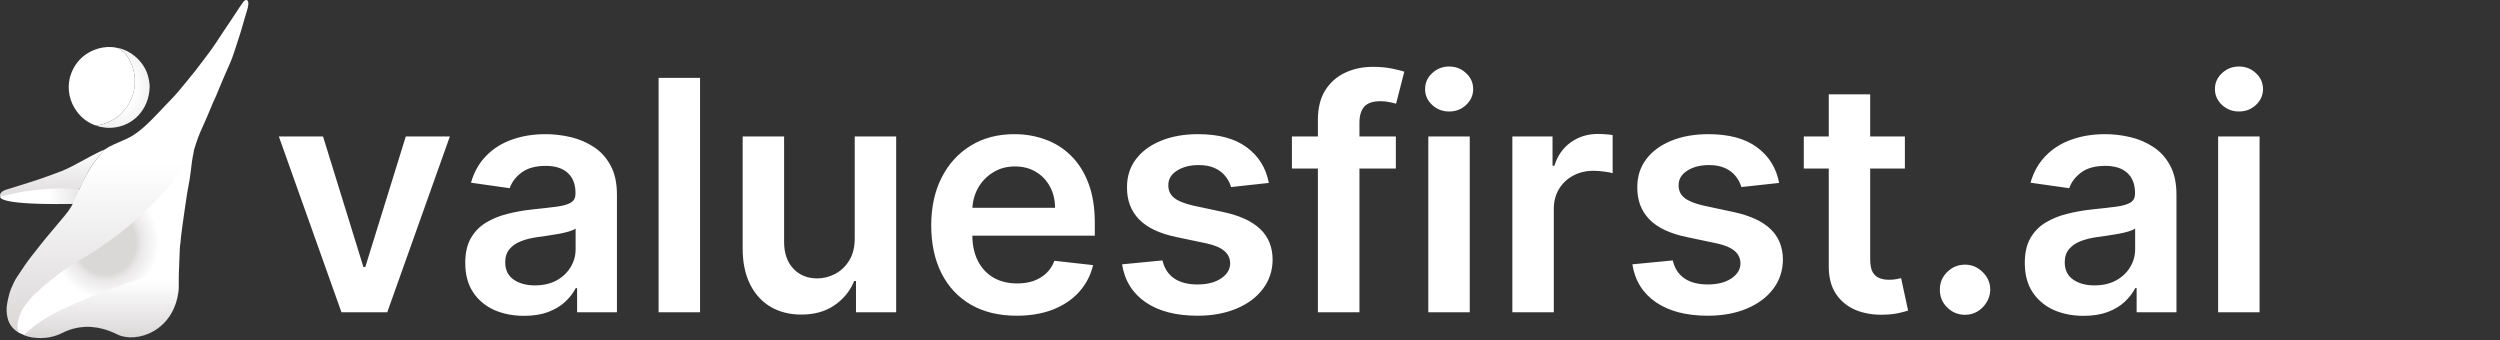 <svg width="15883" height="2161" viewBox="0 0 15883 2161" fill="none" xmlns="http://www.w3.org/2000/svg">
<rect x="0" y="0" width="15883" height="2161" fill="#333333" stroke="none"/>
<g clip-path="url(#clip0_460_788)">
<path d="M662.773 951.082C660.414 954.866 657.05 958.625 653.763 962.448C625.545 995.276 597.68 1028.34 574.745 1065.18C556.356 1094.72 531.672 1147.46 516.025 1178.45C501.14 1207.94 496.846 1216.27 483.801 1246.58C476.958 1262.47 468.944 1277.87 460.906 1293.98C432.539 1294.71 404.72 1294.72 376.911 1295.25C343.471 1295.88 310.201 1293.5 276.943 1290.61C239.865 1287.39 202.843 1283.95 165.53 1283.69C122.216 1283.38 79.272 1278.61 37.087 1268.39C31.277 1266.98 25.401 1265.58 19.866 1263.41C15.579 1261.72 11.345 1259.33 7.846 1256.38C-0.535 1249.3 -2.199 1239.72 2.842 1230.06C6.025 1223.96 10.495 1218.98 16.509 1215.28C26.058 1209.41 36.482 1205.76 47.117 1202.44C111.539 1182.32 176.218 1162.95 240.243 1141.66C290.479 1124.96 340.199 1106.61 389.579 1087.55C431.867 1071.23 471.511 1049.24 511.308 1027.73C555.974 1003.6 600.32 978.854 646.516 957.603C651.546 955.289 656.705 953.252 662.773 951.082Z" fill="url(#paint0_linear_460_788)"/>
<path d="M0.967 1249.84C0.911 1249.79 0.907 1249.76 0.963 1249.75C178.237 1200.71 561.428 1145.94 662.452 1287.64C445.559 1300.9 3.304 1306.51 0.967 1249.84Z" fill="url(#paint1_linear_460_788)"/>
<path d="M666.122 949.16C699.783 925.763 737.996 911.475 775.051 894.911C794.969 886.007 815.184 877.755 834.026 866.648C862.144 850.073 887.843 830.177 912.397 808.781C949.233 776.683 982.725 741.179 1016.47 705.941C1036.59 684.922 1056.13 663.318 1076.69 642.739C1099.41 619.995 1120.73 596.015 1141.25 571.347C1174.91 530.888 1208.44 490.308 1241.23 449.14C1264.95 419.36 1287.05 388.299 1310.44 358.248C1352.81 303.793 1389.76 245.641 1427.57 188.061C1442.37 165.532 1457.8 143.424 1472.71 120.976C1488.82 96.743 1504.57 72.281 1520.64 48.027C1527.97 36.974 1535.55 26.085 1543.29 15.32C1546.01 11.537 1549.19 7.896 1552.79 4.965C1563.99 -4.163 1574.32 -0.431 1577.09 13.909C1578.13 19.281 1578.3 25.089 1577.49 30.492C1576.03 40.179 1574.16 49.894 1571.37 59.274C1556.65 108.873 1528.17 206.497 1528.17 206.497C1528.17 206.497 1499.97 293.646 1486.08 336.332C1473.46 375.098 1457.23 412.303 1440.4 449.287C1412.76 510.038 1367.61 624.308 1361.88 633.396C1356.16 642.485 1322.8 727.387 1301.58 773.67C1281.97 816.439 1262.62 859.349 1247.96 904.152C1243.31 918.356 1239.33 932.779 1233.74 948.353C1232.04 951.873 1230.91 954.403 1230.52 956.672C1226.28 963.93 1225.02 978.14 1221.83 985.123C1202.68 1026.95 1195.64 1061.86 1168.2 1098.49C1158.23 1111.8 1148.72 1126.3 1138.34 1139.27C1124.75 1156.25 1106.23 1178.77 1091.14 1194.51C1083.76 1202.2 1072.87 1209.35 1065.77 1217.31C1052.42 1232.27 1037.78 1248.98 1024.02 1263.56C1009.93 1278.49 994.439 1291.95 979.71 1306.27C957.95 1327.42 940.057 1348.91 917.093 1368.89C900.048 1383.73 882.711 1396.98 866.036 1412.25C847.751 1428.98 828.463 1448.61 809.842 1464.91C794.143 1478.66 772.249 1494.09 755.574 1506.66C717.76 1535.18 683.085 1553.07 643.828 1579.56C618.353 1596.76 589.396 1620.29 563.229 1636.41C528.337 1657.89 474.913 1681.23 439.922 1702.56C424.271 1712.1 429.677 1718.21 414.789 1728.9C394.358 1743.57 369.647 1755.65 349.69 1770.97C339.547 1778.75 333.252 1785.31 323.382 1793.45C317.129 1798.6 309.512 1808.69 303.129 1813.68C286.647 1826.55 273.296 1838.01 258.494 1852.86C256.386 1854.97 253.035 1857.35 240.842 1849.53C230.644 1859.25 257.142 1897.87 247.482 1908.1C236.951 1919.25 238.547 1929.78 228.631 1941.5C222.303 1948.97 191.785 1952.92 185.923 1960.76C170.459 1981.46 178.132 1995.99 169.225 2020.12C160.339 2044.18 127.514 2057.11 128.444 2083.27C128.74 2091.6 122.752 2097.63 126.197 2105.11C127.776 2108.54 126.78 2113.78 128.123 2117.31C125.786 2116.38 115.513 2111.56 113.433 2110.22C79.992 2088.67 57.578 2059.06 48.131 2020.12C40.558 1988.9 39.71 1957.49 45.915 1925.93C47.483 1917.96 48.992 1909.97 50.544 1902C55.371 1877.18 62.5 1853.13 72.249 1829.7C82.96 1803.96 94.897 1779.12 110.557 1755.88C139.242 1713.33 166.797 1669.96 198.651 1629.68C239.759 1577.69 280.134 1525.11 323.382 1474.82C354.331 1438.83 384.538 1402.2 414.789 1365.62C428.692 1348.81 441.506 1331.14 452.76 1312.4C455.175 1308.38 457.218 1304.13 460.343 1298.59C468.736 1281.39 476.749 1265.81 483.591 1249.74C496.633 1219.1 509.482 1188.4 524.365 1158.58C540.008 1127.23 556.131 1096.19 574.516 1066.32C597.446 1029.06 625.305 995.634 653.518 962.44C656.804 958.574 660.167 954.773 663.495 950.941C663.495 950.941 663.469 951.146 663.919 950.939C665.073 950.342 665.657 949.818 666.122 949.16Z" fill="url(#paint2_linear_460_788)"/>
<path d="M120.463 2112.88C119.07 2109.38 117.924 2105.75 116.344 2102.32C112.899 2094.84 111.22 2087.16 110.924 2078.83C109.994 2052.66 116.758 2028.03 125.644 2003.96C134.551 1979.84 146.304 1957.02 161.768 1936.33C167.63 1928.49 173.865 1920.9 180.193 1913.43C190.11 1901.71 199.875 1889.82 210.406 1878.67C220.066 1868.45 230.644 1859.08 240.843 1849.37C243.007 1847.3 245.374 1845.45 247.482 1843.33C262.284 1828.49 278.754 1815.62 295.236 1802.75C301.62 1797.76 307.673 1792.35 313.926 1787.2C323.796 1779.06 333.502 1770.7 343.645 1762.92C363.603 1747.6 383.569 1732.28 403.999 1717.61C418.887 1706.92 434.238 1696.8 449.889 1687.26C484.88 1665.93 520.404 1645.48 555.295 1623.99C581.462 1607.87 607.251 1591.1 632.725 1573.91C671.983 1547.41 710.401 1519.71 748.216 1491.19C764.891 1478.61 781.611 1465.99 797.31 1452.25C815.931 1435.95 835.738 1421.1 854.023 1404.37C870.698 1389.11 887.49 1373.92 904.536 1359.08C927.499 1339.1 948.182 1316.89 969.942 1295.74C984.671 1281.42 999.246 1266.92 1013.34 1251.99C1027.1 1237.41 1040.19 1222.2 1053.53 1207.23C1060.64 1199.27 1067.41 1191.01 1074.79 1183.31C1089.89 1167.57 1102.96 1150.15 1116.54 1133.17C1126.92 1120.2 1136.63 1106.67 1146.6 1093.37C1174.03 1056.74 1200.06 1019.25 1219.21 977.418C1222.4 970.435 1229.38 955.288 1233.71 948.023C1234.3 950.534 1231.42 962.057 1230.78 964.915C1222.08 1003.79 1217.09 1043.21 1212.65 1082.76C1208.26 1121.86 1201.62 1160.66 1194.08 1199.27C1189.32 1223.63 1185.72 1248.15 1182.21 1272.7C1178.45 1298.94 1174.45 1325.14 1170.66 1351.38C1166.8 1378.04 1162.95 1404.71 1159.33 1431.4C1156 1455.98 1152.81 1480.58 1149.89 1505.21C1148.43 1517.5 1147.81 1529.9 1146.61 1542.24C1145.77 1550.73 1144.58 1559.19 1142.55 1568.47C1139.64 1568.25 1139.49 1573.59 1138.34 1575.05C1132.26 1582.71 1125.21 1586.08 1118.92 1593.58C1108.25 1606.31 1097.08 1618.65 1086.62 1631.55C1075.6 1645.15 1063.85 1658.07 1051.92 1670.83C1037.91 1685.81 1022.22 1698.96 1006.21 1711.78C988.223 1726.17 969.82 1739.93 950.726 1752.82C933.381 1764.53 915.881 1775.97 897.376 1785.75C880.038 1794.9 862.4 1803.43 844.419 1811.35C822.118 1821.18 799.284 1829.45 776.354 1837.52C762.686 1842.33 748.705 1846.24 734.878 1850.6C720.235 1855.21 705.619 1859.91 690.968 1864.5C682.02 1867.3 673.041 1870 664.053 1872.68C631.375 1882.4 598.501 1891.51 566.069 1901.99C543.363 1909.33 521.364 1918.83 498.853 1926.81C476.676 1934.67 455.304 1944.39 434.241 1954.68C404.29 1969.32 374.817 1984.93 345.233 2000.31C335.39 2005.42 325.731 2010.92 316.171 2016.55C300.736 2025.64 285.308 2034.77 270.146 2044.31C254.999 2053.84 239.893 2063.49 225.3 2073.84C208.633 2085.66 192.282 2097.97 176.347 2110.76C169.538 2116.22 161.682 2121.41 159.425 2130.95C147.832 2126.27 136.239 2121.58 123.943 2115.46C120.463 2112.88 120.236 2112.82 120.557 2112.82C120.557 2112.82 120.513 2112.84 120.463 2112.88Z" fill="url(#paint3_angular_460_788)"/>
<path d="M613.74 797.911C608.793 796.666 603.622 795.979 598.935 794.09C544.641 772.196 502.964 735.59 473.01 685.444C453.166 652.224 441.275 616.255 437.775 577.82C433.283 528.484 442.515 481.572 465.327 437.463C494.913 380.257 540.184 340.463 599.774 316.735C636.109 302.267 673.951 296.564 712.914 299.076C723.95 299.788 734.873 302.257 747.154 305.05C753.548 309.206 758.636 312.231 763.725 315.256C779.358 324.55 792.808 336.708 803.513 351.046C824.646 379.352 839.358 411.099 847.946 445.419C853.435 467.353 857.438 489.581 856.281 512.416C855.957 518.816 855.842 525.269 856.266 531.656C857.039 543.311 854.797 554.677 852.841 565.953C847.019 599.518 834.37 630.69 817.688 660.258C813.927 666.924 809.567 673.272 805.22 679.587C797.467 690.852 788.36 700.985 779.36 711.278C770.302 721.637 760.198 730.838 749.588 739.147C730.455 754.132 709.713 766.778 687.131 776.358C670.564 783.385 653.592 788.937 636.26 793.482C628.874 795.418 621.254 796.462 613.74 797.911Z" fill="url(#paint4_linear_460_788)"/>
<path d="M614.407 798.555C621.254 796.462 628.874 795.418 636.26 793.482C653.592 788.937 670.564 783.385 687.131 776.358C709.714 766.778 730.455 754.132 749.588 739.147C760.198 730.838 770.302 721.637 779.36 711.278C788.36 700.985 797.467 690.852 805.22 679.587C809.567 673.272 813.927 666.924 817.688 660.258C834.37 630.69 847.019 599.518 852.841 565.953C854.797 554.677 857.039 543.311 856.266 531.656C855.842 525.269 855.957 518.816 856.281 512.416C857.438 489.581 853.435 467.353 847.946 445.419C839.358 411.099 824.646 379.352 803.513 351.046C792.809 336.708 779.359 324.55 763.725 315.256C758.636 312.231 753.548 309.206 748.139 305.409C749.51 304.595 751.304 304.158 752.877 304.568C791.876 314.748 827.256 331.758 858.219 358.105C877.619 374.613 894.421 393.128 908.65 414.103C927.885 442.458 940.16 473.624 946.154 507.345C949.076 523.78 951.399 540.269 950.689 556.987C949.226 591.413 942.392 624.64 928.836 656.499C917.155 683.952 901.026 708.516 881.402 730.704C866.05 748.062 847.876 762.34 828.192 774.66C799.504 792.616 768.208 803.766 734.968 808.839C712.631 812.248 690.114 813.552 667.326 810.53C652.047 808.503 636.888 806.542 622.113 802.15C619.688 801.429 617.416 800.195 614.407 798.555Z" fill="url(#paint5_radial_460_788)"/>
<path d="M246.334 2141.36C247.482 2140.63 248.922 2140.31 250.689 2140.29C249.552 2140.97 248.089 2141.37 246.334 2141.36Z" fill="#F8C380"/>
<path d="M200.045 2141.03C201.273 2140.49 202.734 2140.38 204.485 2140.61C203.276 2141.12 201.776 2141.3 200.045 2141.03Z" fill="#F8C380"/>
<path d="M269.199 2138.72C269.808 2138.11 270.571 2137.84 271.506 2137.85C270.903 2138.44 270.127 2138.76 269.199 2138.72Z" fill="#F8C380"/>
<path d="M305.178 2133.59C305.871 2132.95 306.656 2132.65 307.799 2132.61C307.195 2133.21 306.232 2133.56 305.178 2133.59Z" fill="#F8C380"/>
<path d="M665.498 949.253C665.657 949.818 665.073 950.342 663.815 950.94C663.465 950.247 664.002 949.646 665.498 949.253Z" fill="#21999D"/>
<path d="M396.251 2114.75C287.716 2169.98 175.384 2141.28 155.097 2129.2C224.288 2048.82 365.784 1975.35 425.472 1951.92C536.178 1896.98 775.798 1804.96 873.285 1777.19C952.086 1775.28 1143.16 1563.02 1143.16 1563.34C1143.16 1563.67 1133.28 1747.62 1135.31 1836.01C1110.06 2107.23 863.146 2183.47 744.656 2124.06C626.167 2064.65 504.787 2059.51 396.251 2114.75Z" fill="url(#paint6_linear_460_788)" stroke="white" stroke-width="0.5"/>
<path d="M2858.09 866.909L2460.27 1984H2169.36L1771.55 866.909H2052.27L2309 1696.73H2320.64L2578.09 866.909H2858.09ZM3329.73 2006.55C3258.94 2006.55 3195.18 1993.94 3138.45 1968.73C3082.21 1943.03 3037.61 1905.21 3004.64 1855.27C2972.15 1805.33 2955.91 1743.76 2955.91 1670.55C2955.91 1607.52 2967.55 1555.39 2990.82 1514.18C3014.09 1472.97 3045.85 1440 3086.09 1415.27C3126.33 1390.55 3171.67 1371.88 3222.09 1359.27C3273 1346.18 3325.61 1336.73 3379.91 1330.91C3445.36 1324.12 3498.45 1318.06 3539.18 1312.73C3579.91 1306.91 3609.48 1298.18 3627.91 1286.55C3646.82 1274.42 3656.27 1255.76 3656.27 1230.55V1226.18C3656.27 1171.39 3640.03 1128.97 3607.55 1098.91C3575.06 1068.85 3528.27 1053.82 3467.18 1053.82C3402.7 1053.82 3351.55 1067.88 3313.73 1096C3276.39 1124.12 3251.18 1157.33 3238.09 1195.64L2992.27 1160.73C3011.67 1092.85 3043.67 1036.12 3088.27 990.545C3132.88 944.485 3187.42 910.061 3251.91 887.273C3316.39 864 3387.67 852.364 3465.73 852.364C3519.55 852.364 3573.12 858.667 3626.45 871.273C3679.79 883.879 3728.52 904.727 3772.64 933.818C3816.76 962.424 3852.15 1001.45 3878.82 1050.91C3905.97 1100.36 3919.55 1162.18 3919.55 1236.36V1984H3666.45V1830.55H3657.73C3641.73 1861.58 3619.18 1890.67 3590.09 1917.82C3561.48 1944.48 3525.36 1966.06 3481.73 1982.55C3438.58 1998.55 3387.91 2006.55 3329.73 2006.55ZM3398.09 1813.09C3450.94 1813.09 3496.76 1802.67 3535.55 1781.82C3574.33 1760.48 3604.15 1732.36 3625 1697.45C3646.33 1662.55 3657 1624.48 3657 1583.27V1451.64C3648.76 1458.42 3634.7 1464.73 3614.82 1470.55C3595.42 1476.36 3573.61 1481.45 3549.36 1485.82C3525.12 1490.18 3501.12 1494.06 3477.36 1497.45C3453.61 1500.85 3433 1503.76 3415.55 1506.18C3376.27 1511.52 3341.12 1520.24 3310.09 1532.36C3279.06 1544.48 3254.58 1561.45 3236.64 1583.27C3218.7 1604.61 3209.73 1632.24 3209.73 1666.18C3209.73 1714.67 3227.42 1751.27 3262.82 1776C3298.21 1800.73 3343.3 1813.09 3398.09 1813.09ZM4447.55 494.545V1984H4184.27V494.545H4447.55ZM5430.27 1514.18V866.909H5693.55V1984H5438.27V1785.45H5426.64C5401.42 1848 5359.97 1899.15 5302.27 1938.91C5245.06 1978.67 5174.52 1998.55 5090.64 1998.55C5017.42 1998.55 4952.7 1982.3 4896.45 1949.82C4840.7 1916.85 4797.06 1869.09 4765.55 1806.55C4734.03 1743.52 4718.27 1667.39 4718.27 1578.18V866.909H4981.55V1537.45C4981.55 1608.24 5000.94 1664.48 5039.73 1706.18C5078.52 1747.88 5129.42 1768.73 5192.45 1768.73C5231.24 1768.73 5268.82 1759.27 5305.18 1740.36C5341.55 1721.45 5371.36 1693.33 5394.64 1656C5418.39 1618.18 5430.27 1570.91 5430.27 1514.18ZM6458.82 2005.82C6346.82 2005.82 6250.09 1982.55 6168.64 1936C6087.67 1888.97 6025.36 1822.55 5981.73 1736.73C5938.09 1650.42 5916.27 1548.85 5916.27 1432C5916.27 1317.09 5938.09 1216.24 5981.73 1129.45C6025.85 1042.18 6087.42 974.303 6166.45 925.818C6245.48 876.848 6338.33 852.364 6445 852.364C6513.85 852.364 6578.82 863.515 6639.91 885.818C6701.48 907.636 6755.79 941.576 6802.82 987.636C6850.33 1033.7 6887.67 1092.36 6914.82 1163.64C6941.97 1234.42 6955.55 1318.79 6955.55 1416.73V1497.45H6039.91V1320H6703.18C6702.7 1269.58 6691.79 1224.73 6670.45 1185.45C6649.12 1145.7 6619.3 1114.42 6581 1091.64C6543.18 1068.85 6499.06 1057.45 6448.64 1057.45C6394.82 1057.45 6347.55 1070.55 6306.82 1096.73C6266.09 1122.42 6234.33 1156.36 6211.55 1198.55C6189.24 1240.24 6177.85 1286.06 6177.36 1336V1490.91C6177.36 1555.88 6189.24 1611.64 6213 1658.18C6236.76 1704.24 6269.97 1739.64 6312.64 1764.36C6355.3 1788.61 6405.24 1800.73 6462.45 1800.73C6500.76 1800.73 6535.42 1795.39 6566.45 1784.73C6597.48 1773.58 6624.39 1757.33 6647.18 1736C6669.97 1714.67 6687.18 1688.24 6698.82 1656.73L6944.64 1684.36C6929.12 1749.33 6899.55 1806.06 6855.91 1854.55C6812.76 1902.55 6757.48 1939.88 6690.09 1966.55C6622.7 1992.73 6545.61 2005.82 6458.82 2005.82ZM8061.18 1162.18L7821.18 1188.36C7814.39 1164.12 7802.52 1141.33 7785.55 1120C7769.06 1098.67 7746.76 1081.45 7718.64 1068.36C7690.52 1055.27 7656.09 1048.73 7615.36 1048.73C7560.58 1048.73 7514.52 1060.61 7477.18 1084.36C7440.33 1108.12 7422.15 1138.91 7422.64 1176.73C7422.15 1209.21 7434.03 1235.64 7458.27 1256C7483 1276.36 7523.73 1293.09 7580.45 1306.18L7771 1346.91C7876.7 1369.7 7955.24 1405.82 8006.64 1455.27C8058.52 1504.73 8084.7 1569.45 8085.18 1649.45C8084.7 1719.76 8064.09 1781.82 8023.36 1835.64C7983.12 1888.97 7927.12 1930.67 7855.36 1960.73C7783.61 1990.79 7701.18 2005.82 7608.09 2005.82C7471.36 2005.82 7361.3 1977.21 7277.91 1920C7194.52 1862.3 7144.82 1782.06 7128.82 1679.27L7385.55 1654.55C7397.18 1704.97 7421.91 1743.03 7459.73 1768.73C7497.55 1794.42 7546.76 1807.27 7607.36 1807.27C7669.91 1807.27 7720.09 1794.42 7757.91 1768.73C7796.21 1743.03 7815.36 1711.27 7815.36 1673.45C7815.36 1641.45 7803 1615.03 7778.27 1594.18C7754.03 1573.33 7716.21 1557.33 7664.82 1546.18L7474.27 1506.18C7367.12 1483.88 7287.85 1446.3 7236.45 1393.45C7185.06 1340.12 7159.61 1272.73 7160.09 1191.27C7159.61 1122.42 7178.27 1062.79 7216.09 1012.36C7254.39 961.455 7307.48 922.182 7375.36 894.545C7443.73 866.424 7522.52 852.364 7611.73 852.364C7742.64 852.364 7845.67 880.242 7920.82 936C7996.45 991.758 8043.24 1067.15 8061.18 1162.18ZM8868.09 866.909V1070.55H8207.73V866.909H8868.09ZM8372.82 1984V761.454C8372.82 686.303 8388.33 623.757 8419.36 573.818C8450.88 523.879 8493.06 486.545 8545.91 461.818C8598.76 437.091 8657.42 424.727 8721.91 424.727C8767.48 424.727 8807.97 428.364 8843.36 435.636C8878.76 442.909 8904.94 449.455 8921.91 455.273L8869.55 658.909C8858.39 655.515 8844.33 652.121 8827.36 648.727C8810.39 644.848 8791.48 642.909 8770.64 642.909C8721.67 642.909 8687 654.788 8666.64 678.545C8646.76 701.818 8636.82 735.273 8636.82 778.909V1984H8372.82ZM9074.27 1984V866.909H9337.55V1984H9074.27ZM9206.64 708.364C9164.94 708.364 9129.06 694.545 9099 666.909C9068.94 638.788 9053.91 605.091 9053.91 565.818C9053.91 526.061 9068.94 492.364 9099 464.727C9129.06 436.606 9164.94 422.545 9206.64 422.545C9248.82 422.545 9284.7 436.606 9314.27 464.727C9344.33 492.364 9359.36 526.061 9359.36 565.818C9359.36 605.091 9344.33 638.788 9314.27 666.909C9284.7 694.545 9248.82 708.364 9206.64 708.364ZM9608.27 1984V866.909H9863.55V1053.09H9875.18C9895.55 988.606 9930.45 938.909 9979.91 904C10029.8 868.606 10086.8 850.909 10150.8 850.909C10165.4 850.909 10181.6 851.636 10199.5 853.091C10218 854.061 10233.2 855.758 10245.4 858.182V1100.36C10234.2 1096.48 10216.5 1093.09 10192.3 1090.18C10168.5 1086.79 10145.5 1085.09 10123.2 1085.09C10075.2 1085.09 10032 1095.52 9993.73 1116.36C9955.91 1136.73 9926.09 1165.09 9904.27 1201.45C9882.45 1237.82 9871.55 1279.76 9871.55 1327.27V1984H9608.27ZM11303.2 1162.18L11063.2 1188.36C11056.4 1164.12 11044.5 1141.33 11027.5 1120C11011.1 1098.67 10988.8 1081.45 10960.6 1068.36C10932.5 1055.27 10898.1 1048.73 10857.4 1048.73C10802.6 1048.73 10756.5 1060.61 10719.2 1084.36C10682.3 1108.12 10664.2 1138.91 10664.6 1176.73C10664.2 1209.21 10676 1235.64 10700.3 1256C10725 1276.36 10765.7 1293.09 10822.5 1306.18L11013 1346.91C11118.7 1369.7 11197.2 1405.82 11248.6 1455.27C11300.5 1504.73 11326.7 1569.45 11327.2 1649.45C11326.7 1719.76 11306.1 1781.82 11265.4 1835.64C11225.1 1888.97 11169.1 1930.67 11097.4 1960.73C11025.6 1990.79 10943.2 2005.82 10850.1 2005.82C10713.4 2005.82 10603.3 1977.21 10519.9 1920C10436.5 1862.3 10386.8 1782.06 10370.8 1679.27L10627.5 1654.55C10639.2 1704.97 10663.9 1743.03 10701.7 1768.73C10739.5 1794.42 10788.8 1807.27 10849.4 1807.27C10911.9 1807.27 10962.1 1794.42 10999.9 1768.73C11038.2 1743.03 11057.4 1711.27 11057.4 1673.45C11057.4 1641.45 11045 1615.03 11020.3 1594.18C10996 1573.33 10958.2 1557.33 10906.8 1546.18L10716.3 1506.18C10609.1 1483.88 10529.8 1446.3 10478.5 1393.45C10427.1 1340.12 10401.6 1272.73 10402.1 1191.27C10401.6 1122.42 10420.3 1062.79 10458.1 1012.36C10496.4 961.455 10549.5 922.182 10617.4 894.545C10685.7 866.424 10764.5 852.364 10853.7 852.364C10984.6 852.364 11087.7 880.242 11162.8 936C11238.5 991.758 11285.2 1067.15 11303.2 1162.18ZM12102.1 866.909V1070.55H11459.9V866.909H12102.1ZM11618.5 599.273H11881.7V1648C11881.7 1683.39 11887.1 1710.55 11897.7 1729.45C11908.9 1747.88 11923.4 1760.48 11941.4 1767.27C11959.3 1774.06 11979.2 1777.45 12001 1777.45C12017.5 1777.45 12032.5 1776.24 12046.1 1773.82C12060.2 1771.39 12070.8 1769.21 12078.1 1767.27L12122.5 1973.09C12108.4 1977.94 12088.3 1983.27 12062.1 1989.09C12036.4 1994.91 12004.9 1998.3 11967.5 1999.27C11901.6 2001.21 11842.2 1991.27 11789.4 1969.45C11736.5 1947.15 11694.6 1912.73 11663.5 1866.18C11633 1819.64 11618 1761.45 11618.5 1691.64V599.273ZM12484.5 2000C12440.3 2000 12402.5 1984.48 12371 1953.45C12339.5 1922.42 12324 1884.61 12324.5 1840C12324 1796.36 12339.5 1759.03 12371 1728C12402.5 1696.97 12440.3 1681.45 12484.5 1681.45C12527.1 1681.45 12564.2 1696.97 12595.7 1728C12627.7 1759.03 12644 1796.36 12644.5 1840C12644 1869.58 12636.2 1896.48 12621.2 1920.73C12606.6 1944.97 12587.2 1964.36 12563 1978.91C12539.2 1992.97 12513.1 2000 12484.5 2000ZM13237.7 2006.55C13166.9 2006.55 13103.2 1993.94 13046.5 1968.73C12990.2 1943.03 12945.6 1905.21 12912.6 1855.27C12880.2 1805.33 12863.9 1743.76 12863.9 1670.55C12863.9 1607.52 12875.5 1555.39 12898.8 1514.18C12922.1 1472.97 12953.8 1440 12994.1 1415.27C13034.3 1390.55 13079.7 1371.88 13130.1 1359.27C13181 1346.18 13233.6 1336.73 13287.9 1330.91C13353.4 1324.12 13406.5 1318.06 13447.2 1312.73C13487.9 1306.91 13517.5 1298.18 13535.9 1286.55C13554.8 1274.42 13564.3 1255.76 13564.3 1230.55V1226.18C13564.3 1171.39 13548 1128.97 13515.5 1098.91C13483.1 1068.85 13436.3 1053.82 13375.2 1053.82C13310.7 1053.82 13259.5 1067.88 13221.7 1096C13184.4 1124.12 13159.2 1157.33 13146.1 1195.64L12900.3 1160.73C12919.7 1092.85 12951.7 1036.12 12996.3 990.545C13040.9 944.485 13095.4 910.061 13159.9 887.273C13224.4 864 13295.7 852.364 13373.7 852.364C13427.5 852.364 13481.1 858.667 13534.5 871.273C13587.8 883.879 13636.5 904.727 13680.6 933.818C13724.8 962.424 13760.2 1001.45 13786.8 1050.91C13814 1100.36 13827.5 1162.18 13827.5 1236.36V1984H13574.5V1830.55H13565.7C13549.7 1861.58 13527.2 1890.67 13498.1 1917.82C13469.5 1944.48 13433.4 1966.06 13389.7 1982.55C13346.6 1998.55 13295.9 2006.55 13237.7 2006.55ZM13306.1 1813.09C13358.9 1813.09 13404.8 1802.67 13443.5 1781.82C13482.3 1760.48 13512.2 1732.36 13533 1697.45C13554.3 1662.55 13565 1624.48 13565 1583.27V1451.64C13556.8 1458.42 13542.7 1464.73 13522.8 1470.55C13503.4 1476.36 13481.6 1481.45 13457.4 1485.82C13433.1 1490.18 13409.1 1494.06 13385.4 1497.45C13361.6 1500.85 13341 1503.76 13323.5 1506.18C13284.3 1511.52 13249.1 1520.24 13218.1 1532.36C13187.1 1544.48 13162.6 1561.45 13144.6 1583.27C13126.7 1604.61 13117.7 1632.24 13117.7 1666.18C13117.7 1714.67 13135.4 1751.27 13170.8 1776C13206.2 1800.73 13251.3 1813.09 13306.1 1813.09ZM14092.3 1984V866.909H14355.5V1984H14092.3ZM14224.6 708.364C14182.9 708.364 14147.1 694.545 14117 666.909C14086.9 638.788 14071.9 605.091 14071.9 565.818C14071.9 526.061 14086.9 492.364 14117 464.727C14147.1 436.606 14182.9 422.545 14224.6 422.545C14266.8 422.545 14302.7 436.606 14332.3 464.727C14362.3 492.364 14377.4 526.061 14377.4 565.818C14377.4 605.091 14362.3 638.788 14332.3 666.909C14302.7 694.545 14266.8 708.364 14224.6 708.364Z" fill="white"/>
</g>
<defs>
<linearGradient id="paint0_linear_460_788" x1="331.387" y1="951.082" x2="331.387" y2="1295.35" gradientUnits="userSpaceOnUse">
<stop stop-color="white"/>
<stop offset="0.99" stop-color="#DAD7D7"/>
</linearGradient>
<linearGradient id="paint1_linear_460_788" x1="0.923" y1="1246.74" x2="662.452" y2="1246.74" gradientUnits="userSpaceOnUse">
<stop offset="0.46" stop-color="white"/>
<stop offset="0.94" stop-color="#DAD7D7"/>
</linearGradient>
<linearGradient id="paint2_linear_460_788" x1="809.896" y1="0" x2="809.896" y2="2113.09" gradientUnits="userSpaceOnUse">
<stop offset="0.49" stop-color="white"/>
<stop offset="1" stop-color="#DAD7D7"/>
</linearGradient>
<radialGradient id="paint3_angular_460_788" cx="0" cy="0" r="1" gradientUnits="userSpaceOnUse" gradientTransform="translate(671.209 1541.26) rotate(90) scale(591.463 561.475)">
<stop offset="0.34" stop-color="#DAD7D7"/>
<stop offset="0.41" stop-color="#EAE8E8"/>
<stop offset="0.605" stop-color="white"/>
</radialGradient>
<linearGradient id="paint4_linear_460_788" x1="646.576" y1="298.502" x2="646.576" y2="797.911" gradientUnits="userSpaceOnUse">
<stop offset="1" stop-color="white"/>
<stop offset="1" stop-color="#DAD7D7"/>
</linearGradient>
<radialGradient id="paint5_radial_460_788" cx="0" cy="0" r="1" gradientUnits="userSpaceOnUse" gradientTransform="translate(782.612 558.318) rotate(90) scale(253.906 168.206)">
<stop offset="0.43" stop-color="white"/>
<stop offset="1" stop-color="#F2F2F2"/>
</radialGradient>
<linearGradient id="paint6_linear_460_788" x1="649.126" y1="1563.34" x2="649.126" y2="2147.49" gradientUnits="userSpaceOnUse">
<stop offset="0.37" stop-color="white"/>
<stop offset="1" stop-color="#DAD7D7"/>
</linearGradient>
<clipPath id="clip0_460_788">
<rect width="15883" height="2161" fill="white"/>
</clipPath>
</defs>
</svg>

